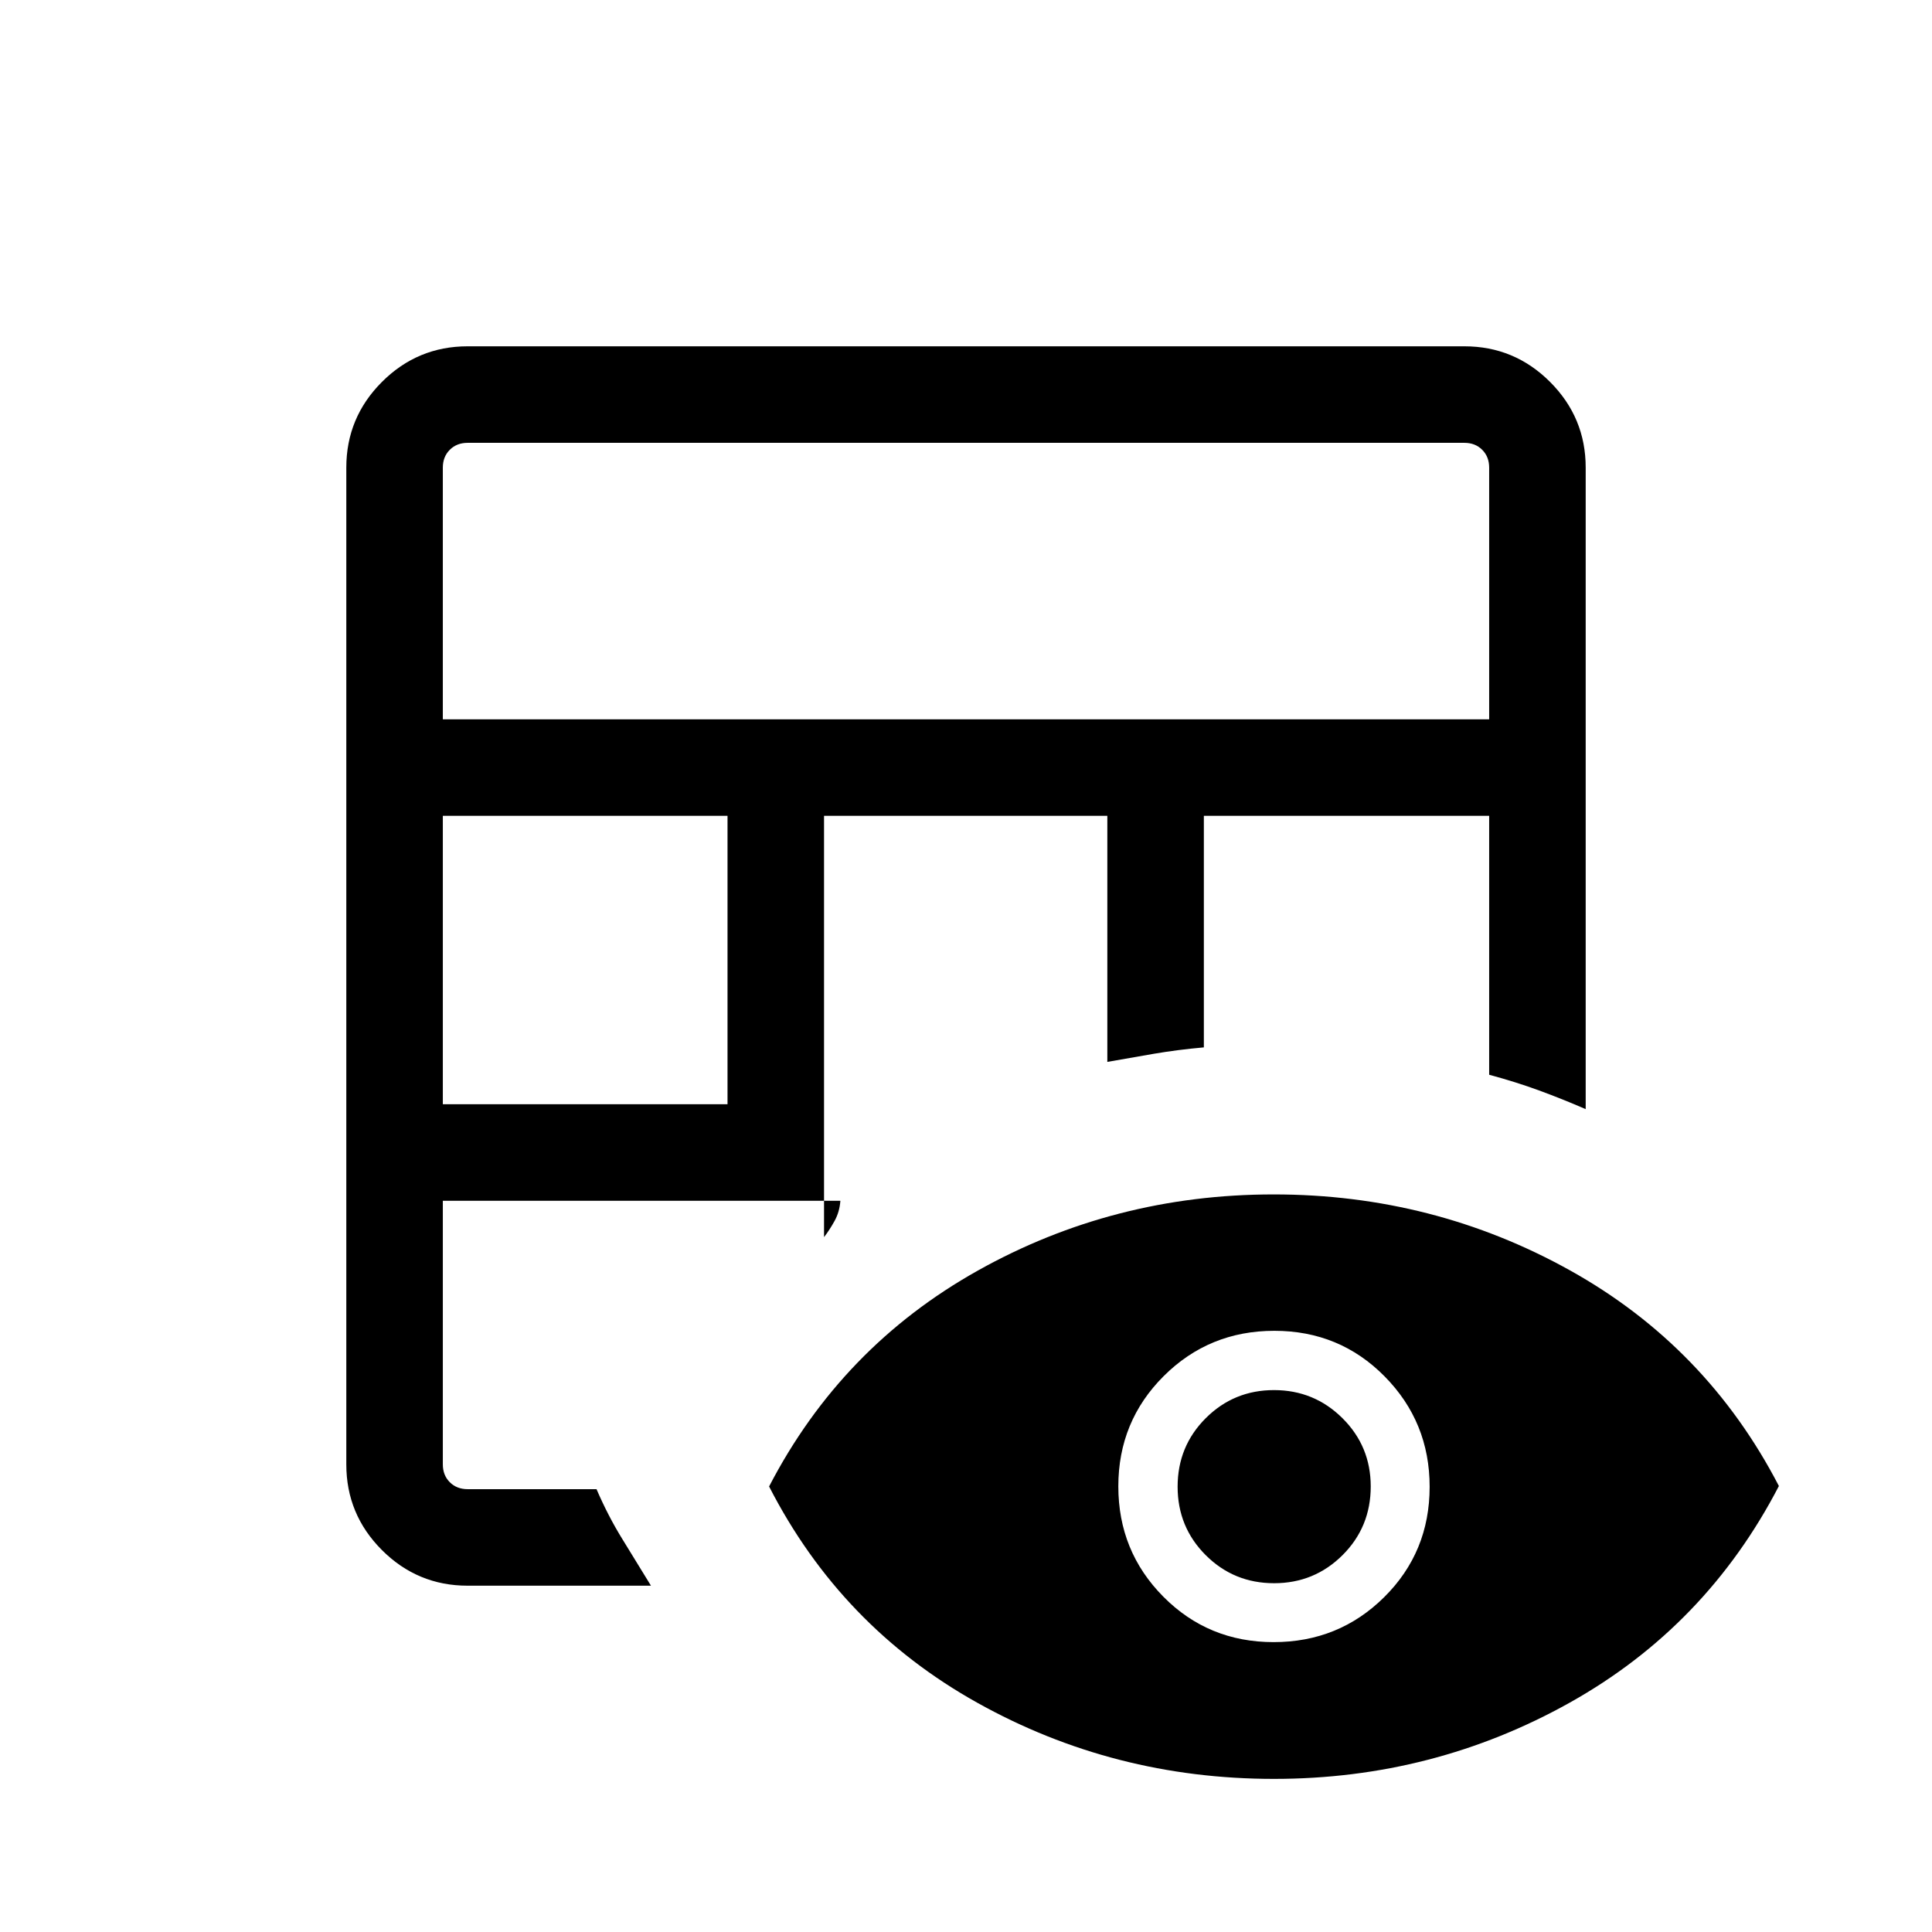 <svg xmlns="http://www.w3.org/2000/svg" height="20" viewBox="0 -960 960 960" width="20"><path d="M232.35-172.08q-24.86 0-42.57-17.7-17.7-17.71-17.7-42.57v-495.3q0-24.86 17.7-42.57 17.71-17.7 42.57-17.7h495.3q24.86 0 42.57 17.7 17.7 17.71 17.7 42.57v318.77q-11.55-5.02-23.22-9.3-11.67-4.27-24.74-7.78v-128.66H598.19v115.06q-12.94 1.15-24.76 3.16-11.81 2.02-23.2 4.05v-122.27H409.46v209.35q2.77-3.59 5.25-8.08 2.48-4.5 2.87-10H220.04v131q0 5.39 3.46 8.85t8.85 3.46h64.06q5.74 13.31 12.74 24.65 7 11.35 14.31 23.31h-91.11Zm-12.31-239.23H361.5v-143.31H220.04v143.31Zm0-191.27h519.92v-125.07q0-5.39-3.46-8.85t-8.85-3.46h-495.3q-5.39 0-8.85 3.46t-3.46 8.85v125.07Zm412.99 526.5q-79.64 0-147.41-37.83T382.16-221.38q35.96-69.31 103.6-107.21 67.64-37.91 147.13-37.91t147.28 37.77q67.79 37.78 103.75 107.12-36.15 69.72-103.9 107.63-67.74 37.9-146.99 37.9Zm-.17-67.96q32.41 0 54.97-22.38 22.55-22.38 22.55-54.8 0-32.2-22.37-54.86-22.38-22.65-54.79-22.65t-54.97 22.49q-22.56 22.49-22.56 54.79t22.38 54.85q22.38 22.56 54.79 22.56Zm.23-29.27q-20.01 0-33.97-13.94-13.97-13.95-13.97-34.02 0-20.08 13.97-34.04t33.93-13.96q19.95 0 34.01 13.96 14.05 13.96 14.05 33.91 0 20.17-14 34.13-14.01 13.96-34.02 13.96Z"/></svg>